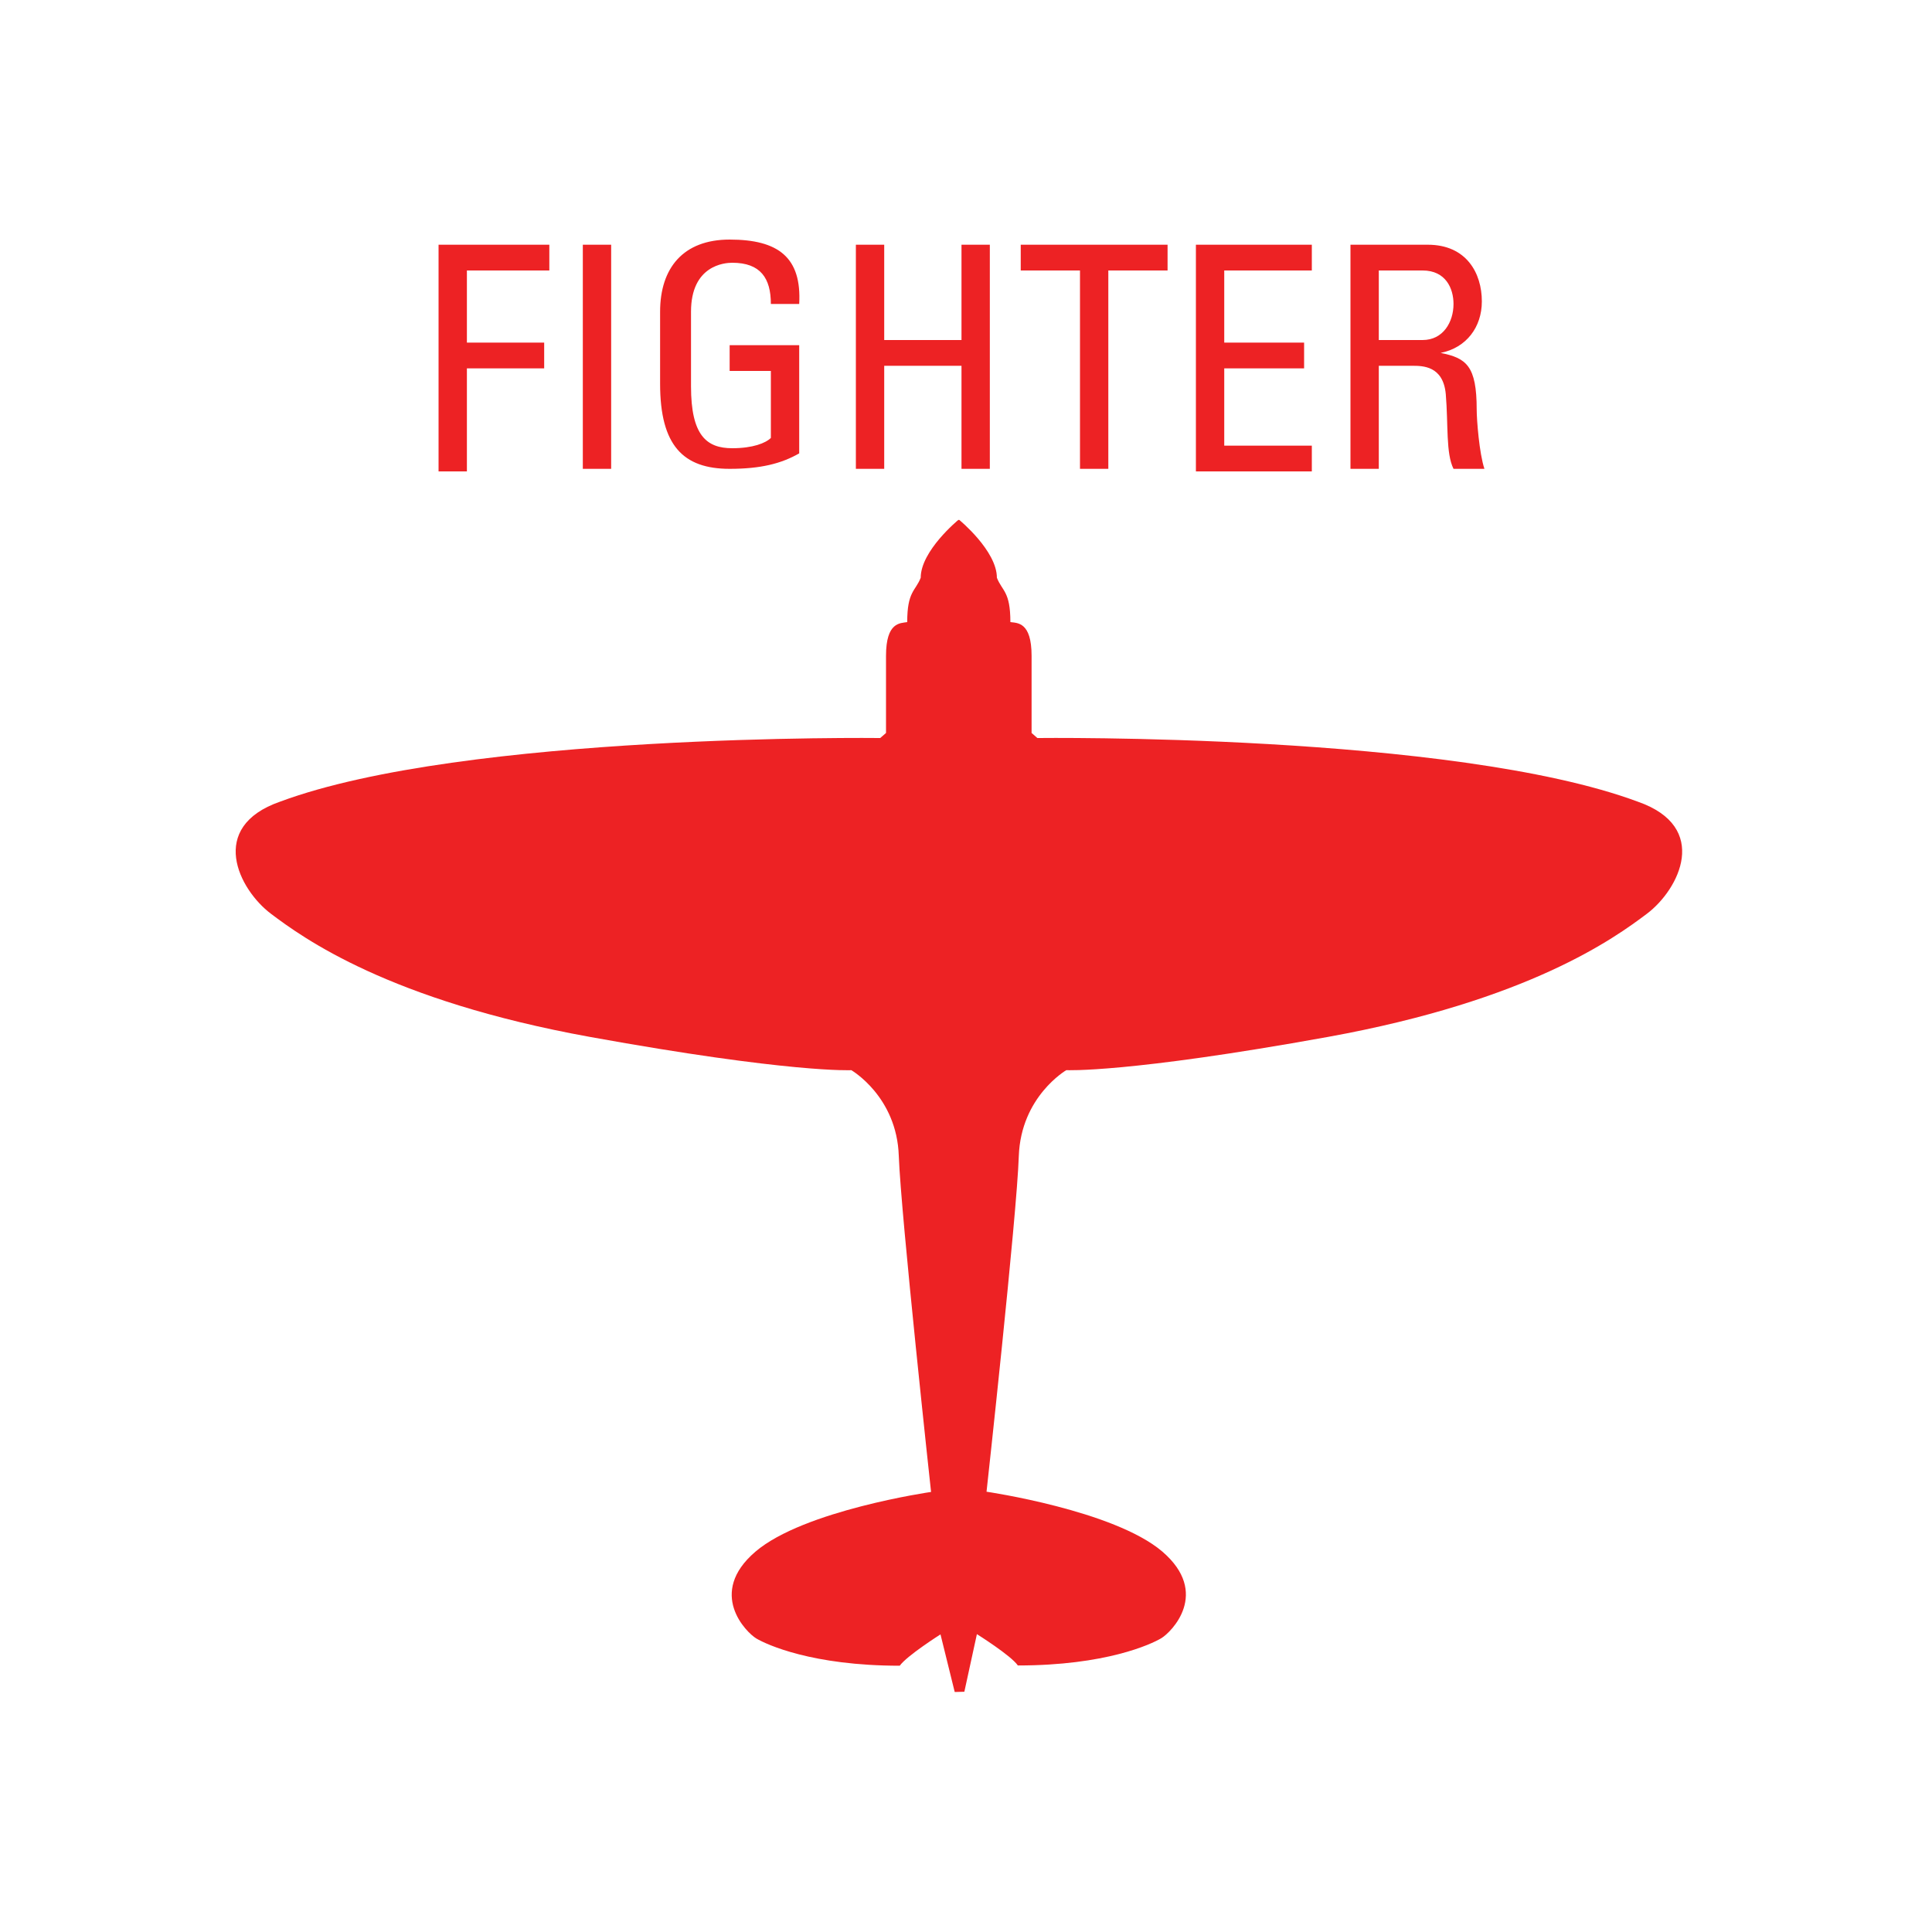<svg version="1.2" baseProfile="tiny" xmlns="http://www.w3.org/2000/svg" viewBox="0 0 75 75" overflow="visible" xml:space="preserve"><path fill="#FFF" d="M0 0h75v75H0z"/><g fill="#ED2224"><path d="M17.025 18.2V9.5h4.3v1h-3.2v2.8h3v1h-3v4h-1.1zM23.725 18.2h-1.1V9.5h1.1v8.7zM29.925 11.8c0-1-.4-1.6-1.5-1.6-.3 0-1.6.1-1.6 1.9V15c0 1.9.6 2.4 1.6 2.4.8 0 1.3-.2 1.5-.4v-2.6h-1.6v-1h2.7v4.2c-.7.4-1.5.6-2.7.6-1.8 0-2.7-.9-2.7-3.3v-2.8c0-1.7.9-2.8 2.7-2.8 1.9 0 2.8.7 2.7 2.5h-1.1zM33.225 18.2V9.5h1.1v3.7h3V9.5h1.1v8.7h-1.1v-4h-3v4h-1.1zM45.325 9.5v1h-2.3v7.7h-1.1v-7.7h-2.3v-1h5.7zM46.425 18.2V9.5h4.5v1h-3.4v2.8h3.1v1h-3.1v3h3.4v1h-4.5zM53.525 14.2v4h-1.1V9.5h3c1.5 0 2.1 1.1 2.1 2.2 0 1-.6 1.8-1.6 2 1 .2 1.4.5 1.4 2.2 0 .4.1 1.7.3 2.3h-1.2c-.3-.6-.2-1.7-.3-2.9-.1-1.1-.9-1.1-1.3-1.1h-1.3zm0-1h1.7c.8 0 1.2-.7 1.2-1.4 0-.6-.3-1.3-1.2-1.3h-1.7v2.7z"/></g><path fill="#ED2224" d="m37.062 65.683-.552-2.236s-1.301.823-1.582 1.216c-3.405 0-5.174-.824-5.567-1.057-.393-.234-1.918-1.76-.037-3.369 1.88-1.609 6.82-2.32 6.82-2.32s-1.169-10.732-1.253-13.043c-.075-2.31-1.843-3.33-1.843-3.33s-2.349.121-10.152-1.292c-7.794-1.413-11.125-3.836-12.378-4.78-1.254-.946-2.47-3.37.355-4.352 7.167-2.666 23.297-2.47 23.297-2.47l.225-.196V25.46c0-1.32.552-1.263.823-1.31 0-1.198.319-1.198.524-1.722 0-1.047 1.46-2.245 1.46-2.245h.037s1.46 1.198 1.46 2.245c.206.524.524.524.524 1.722.271.037.823-.01.823 1.31v2.994l.225.196s16.13-.196 23.306 2.47c2.826.983 1.61 3.406.356 4.351-1.254.945-4.585 3.368-12.378 4.781-7.813 1.413-10.161 1.291-10.161 1.291s-1.76 1.02-1.844 3.331c-.074 2.311-1.253 13.034-1.253 13.034s4.94.72 6.82 2.32c1.881 1.61.356 3.134-.037 3.368s-2.152 1.057-5.567 1.057c-.271-.392-1.59-1.216-1.59-1.216l-.487 2.236"/></svg>